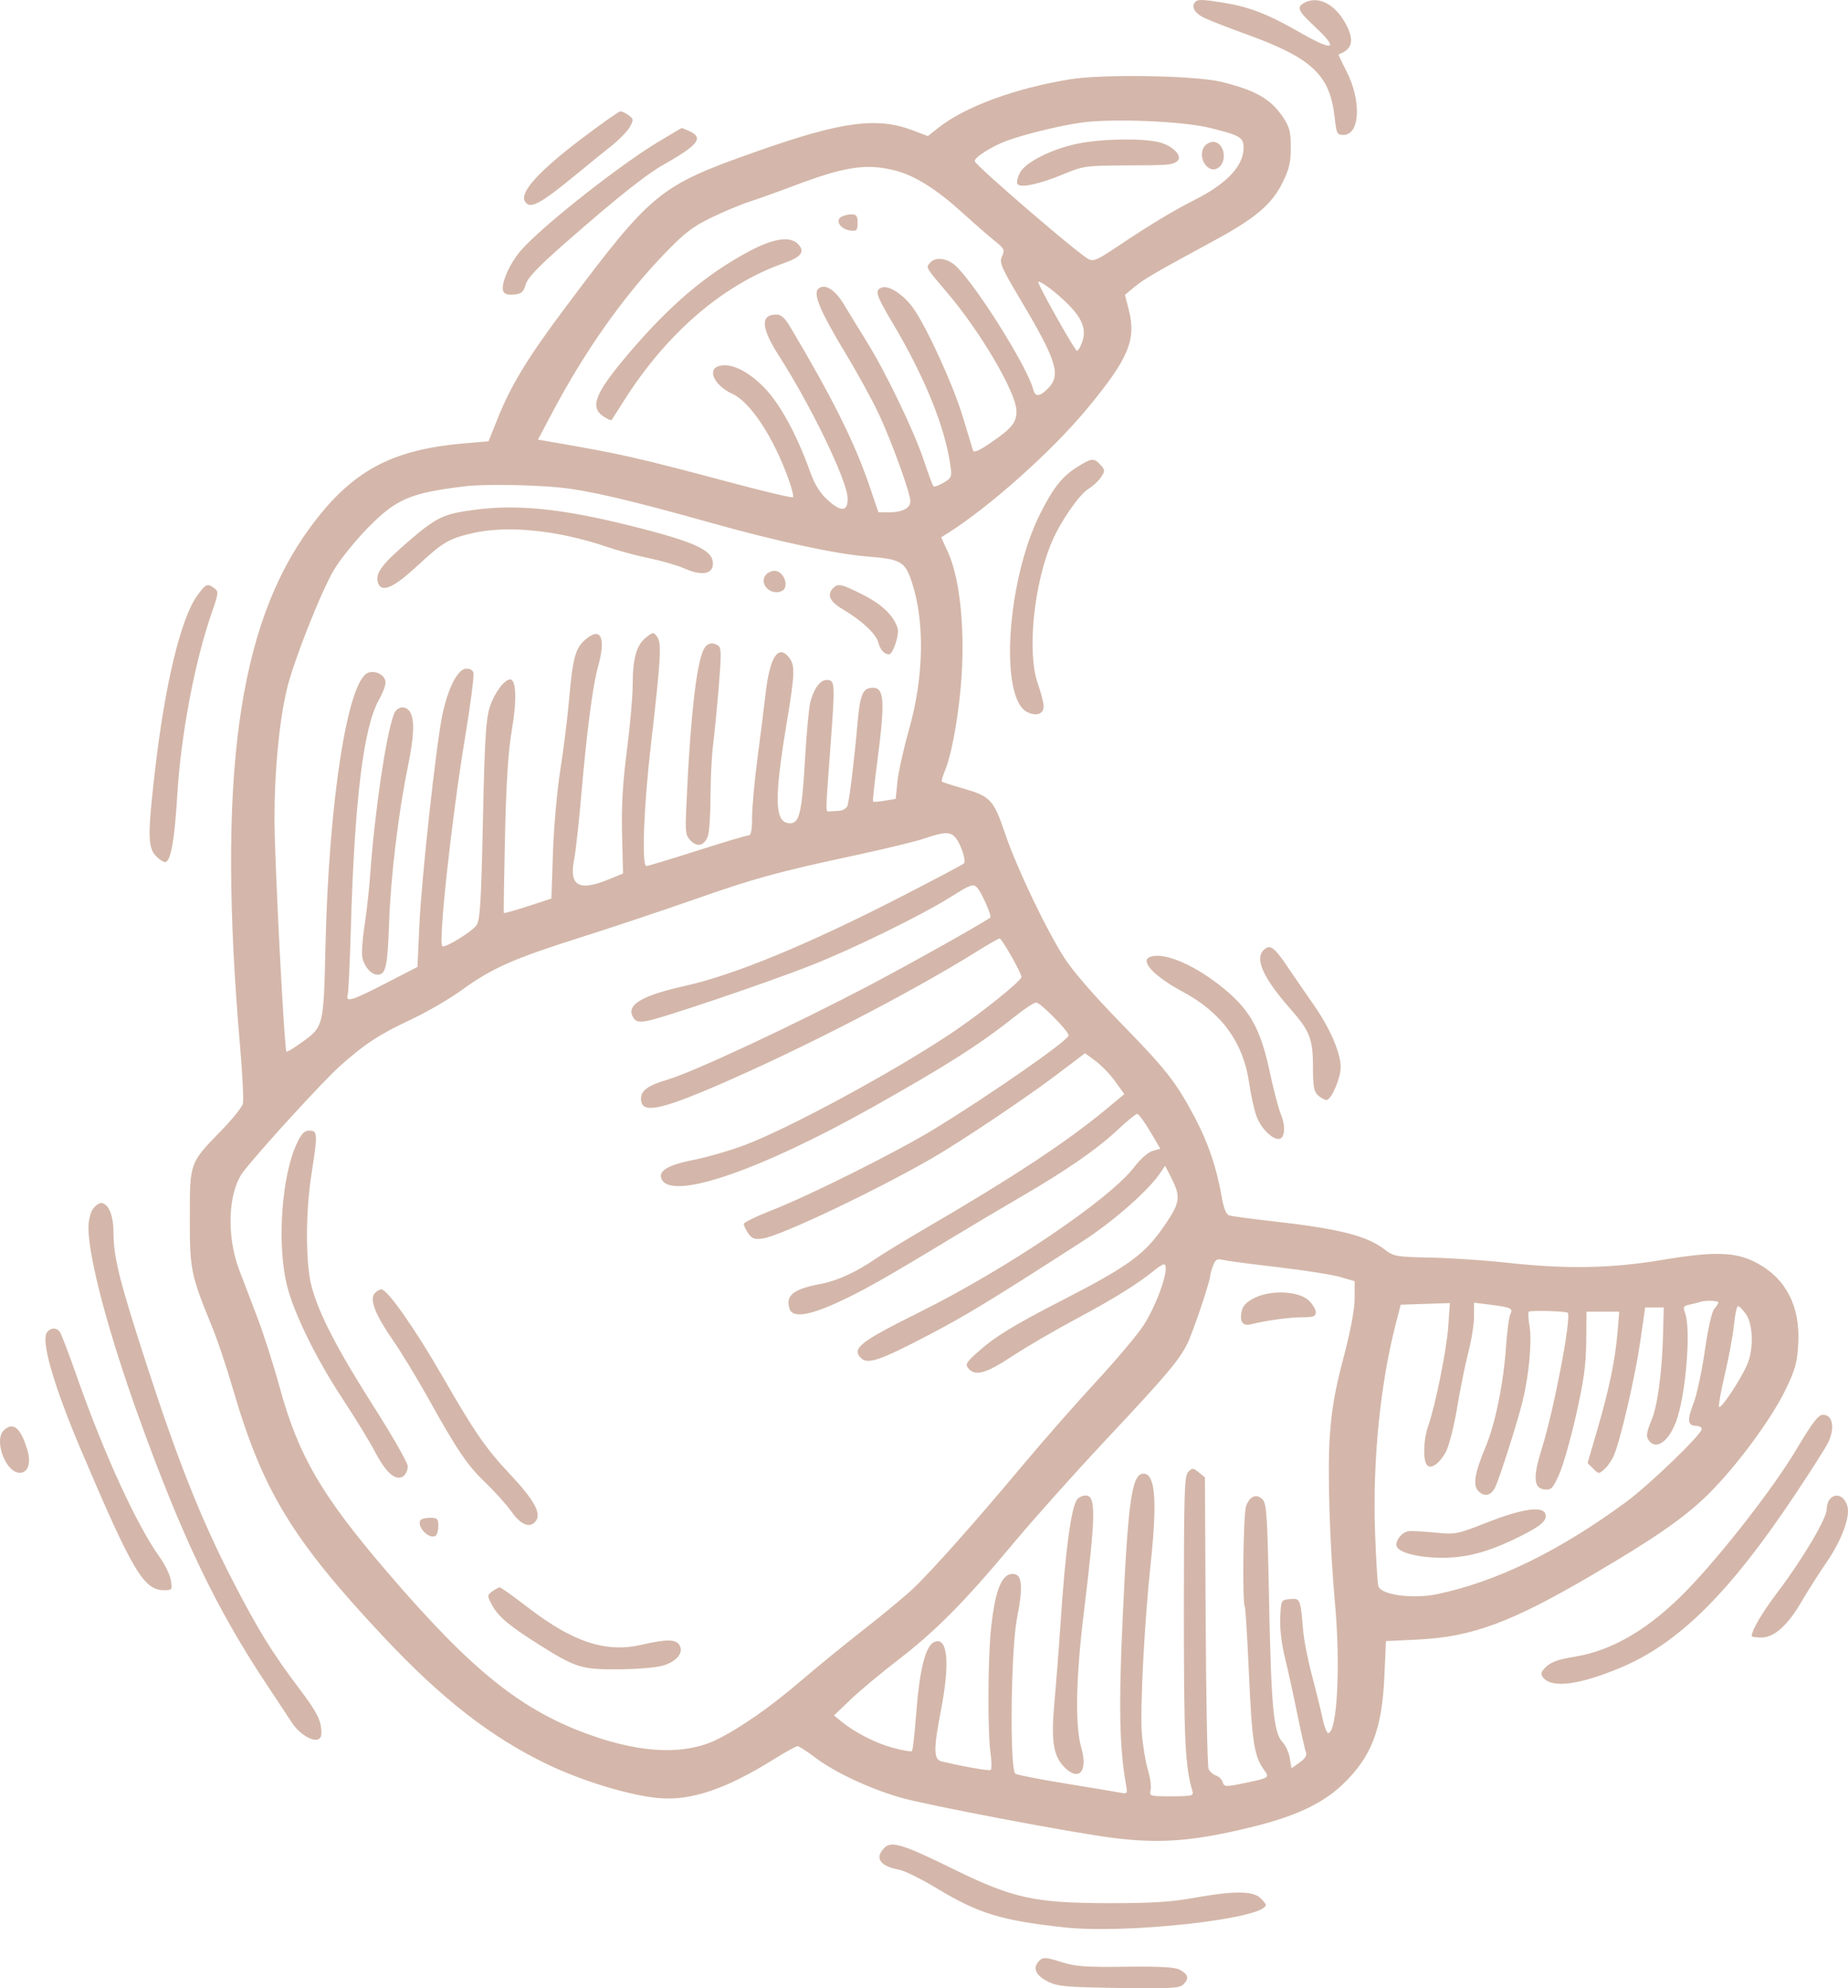 <svg width="132" height="142" viewBox="0 0 132 142" fill="none" xmlns="http://www.w3.org/2000/svg">
<path fill-rule="evenodd" clip-rule="evenodd" d="M85.389 0.122C85.058 0.454 85.317 0.939 86 1.267C86.409 1.464 87.696 1.967 88.859 2.386C93.721 4.136 94.996 5.321 95.335 8.401C95.461 9.545 95.507 9.636 95.961 9.636C97.144 9.636 97.261 7.199 96.179 5.096C95.843 4.44 95.59 3.896 95.618 3.886C96.572 3.545 96.745 2.918 96.186 1.82C95.428 0.329 94.181 -0.344 93.177 0.195C92.592 0.509 92.7 0.765 93.884 1.87C95.671 3.538 95.301 3.717 92.903 2.345C90.565 1.008 89.265 0.499 87.421 0.199C85.927 -0.044 85.568 -0.058 85.389 0.122ZM76.43 5.663C72.498 6.304 68.915 7.625 67.013 9.136L66.276 9.721L65.213 9.315C62.635 8.333 60.109 8.674 54.018 10.826C47.106 13.267 46.592 13.685 40.507 21.792C37.707 25.522 36.526 27.45 35.541 29.904L34.893 31.517L33.179 31.663C27.924 32.113 25.111 33.645 22.154 37.667C16.972 44.715 15.502 55.584 17.145 74.691C17.319 76.719 17.412 78.58 17.35 78.827C17.288 79.074 16.57 79.961 15.754 80.798C13.54 83.069 13.556 83.025 13.557 87.013C13.558 90.709 13.626 91.038 15.164 94.796C15.528 95.685 16.183 97.637 16.619 99.134C18.76 106.477 20.861 109.937 27.426 116.931C31.573 121.347 35.081 124.074 39.101 126.006C41.613 127.213 45.013 128.241 47.076 128.418C49.379 128.614 51.859 127.774 55.298 125.629C56.111 125.122 56.861 124.708 56.965 124.708C57.07 124.708 57.642 125.076 58.237 125.527C59.626 126.578 62.072 127.725 64.321 128.379C66.179 128.919 76.611 130.899 79.499 131.26C82.925 131.689 85.285 131.499 89.521 130.455C92.529 129.713 94.469 128.802 95.875 127.468C97.955 125.495 98.716 123.536 98.885 119.713L98.997 117.205L101.3 117.092C105.158 116.903 107.952 115.867 113.719 112.485C118.251 109.826 120.377 108.347 122.045 106.691C124.054 104.696 126.527 101.346 127.541 99.247C128.238 97.805 128.371 97.321 128.446 95.965C128.592 93.318 127.595 91.348 125.543 90.228C124.029 89.402 122.522 89.346 118.76 89.976C115.084 90.593 111.911 90.651 107.641 90.181C106.075 90.009 103.623 89.844 102.193 89.815C99.724 89.764 99.558 89.735 98.901 89.233C97.609 88.244 95.633 87.75 90.81 87.208C89.337 87.043 87.985 86.861 87.804 86.804C87.579 86.733 87.407 86.301 87.254 85.42C86.899 83.372 86.281 81.569 85.315 79.753C83.982 77.249 83.299 76.381 79.988 72.99C78.158 71.116 76.605 69.322 76.027 68.415C74.688 66.315 72.611 61.954 71.779 59.496C70.968 57.099 70.748 56.868 68.718 56.287C67.967 56.072 67.319 55.862 67.277 55.821C67.236 55.779 67.333 55.432 67.492 55.049C68.063 53.68 68.624 50.221 68.729 47.43C68.854 44.134 68.467 41.09 67.714 39.441L67.227 38.375L67.763 38.037C70.696 36.184 75.146 32.208 77.617 29.23C80.594 25.644 81.175 24.286 80.636 22.166L80.355 21.056L81.05 20.481C81.723 19.925 82.496 19.476 86.748 17.172C89.64 15.604 90.835 14.598 91.581 13.101C92.087 12.083 92.198 11.621 92.198 10.53C92.198 9.402 92.114 9.072 91.642 8.368C90.771 7.067 89.682 6.444 87.24 5.847C85.373 5.39 78.79 5.278 76.43 5.663ZM41.428 9.993C38.494 12.222 37.14 13.719 37.481 14.357C37.822 14.997 38.555 14.613 41.258 12.378C41.949 11.807 43.004 10.952 43.603 10.478C44.202 10.003 44.827 9.369 44.991 9.067C45.267 8.562 45.261 8.498 44.906 8.233C44.694 8.075 44.426 7.949 44.31 7.954C44.195 7.958 42.898 8.876 41.428 9.993ZM86.41 9.13C88.575 9.664 88.827 9.812 88.827 10.548C88.827 11.853 87.632 13.122 85.299 14.294C83.825 15.035 81.998 16.139 79.772 17.635C78.375 18.573 78.097 18.691 77.736 18.497C76.946 18.073 69.764 11.893 69.624 11.518C69.535 11.278 70.914 10.405 71.965 10.034C73.357 9.543 75.758 8.962 77.25 8.754C79.448 8.448 84.486 8.655 86.41 9.13ZM47.036 10.121C44.155 11.858 38.604 16.252 37.178 17.922C36.386 18.851 35.759 20.3 35.943 20.781C36.028 21.003 36.26 21.08 36.711 21.037C37.249 20.985 37.389 20.864 37.55 20.317C37.692 19.83 38.462 19.03 40.525 17.222C43.995 14.18 46.129 12.481 47.333 11.799C49.888 10.353 50.288 9.845 49.248 9.37C48.97 9.243 48.725 9.139 48.703 9.139C48.68 9.14 47.93 9.581 47.036 10.121ZM77.027 10.248C75.163 10.619 73.242 11.582 72.85 12.341C72.683 12.665 72.604 13.023 72.674 13.137C72.865 13.447 74.232 13.159 75.934 12.45C77.358 11.857 77.546 11.83 80.298 11.816C83.522 11.8 83.656 11.79 84.051 11.54C84.552 11.221 83.826 10.419 82.802 10.16C81.617 9.861 78.752 9.905 77.027 10.248ZM86.06 10.42C85.464 11.139 86.248 12.469 86.992 12.002C87.716 11.547 87.453 10.134 86.645 10.134C86.454 10.134 86.19 10.262 86.06 10.42ZM63.977 12.189C65.361 12.549 66.916 13.53 68.756 15.202C69.601 15.97 70.632 16.869 71.047 17.2C71.737 17.75 71.782 17.845 71.574 18.302C71.368 18.756 71.492 19.049 72.878 21.381C75.496 25.786 75.807 26.789 74.853 27.746C74.256 28.345 73.948 28.365 73.805 27.818C73.392 26.233 69.877 20.599 68.34 19.058C67.71 18.426 66.817 18.3 66.414 18.786C66.134 19.124 66.098 19.064 67.716 20.974C70.056 23.736 72.551 27.991 72.6 29.304C72.632 30.162 72.305 30.571 70.725 31.65C69.939 32.187 69.556 32.35 69.5 32.172C69.455 32.031 69.136 30.975 68.791 29.826C68.1 27.525 66.205 23.369 65.222 21.996C64.529 21.029 63.472 20.345 62.969 20.539C62.464 20.733 62.566 21.06 63.761 23.073C66.054 26.936 67.482 30.45 67.881 33.211C68.004 34.063 67.979 34.129 67.397 34.474C67.06 34.674 66.735 34.789 66.676 34.73C66.618 34.672 66.307 33.835 65.986 32.871C65.292 30.791 63.258 26.562 61.917 24.412C61.391 23.567 60.664 22.381 60.303 21.777C59.634 20.656 58.877 20.198 58.432 20.645C58.073 21.005 58.631 22.32 60.341 25.142C61.206 26.57 62.294 28.549 62.76 29.541C63.687 31.517 65.026 35.218 65.026 35.806C65.026 36.29 64.444 36.589 63.502 36.589L62.745 36.589L62.085 34.649C61.047 31.6 59.398 28.299 56.422 23.312C56.051 22.69 55.79 22.466 55.438 22.466C54.304 22.466 54.363 23.422 55.618 25.378C57.951 29.015 60.508 34.309 60.543 35.574C60.57 36.546 60.091 36.591 59.116 35.707C58.577 35.218 58.199 34.617 57.89 33.756C56.895 30.981 55.694 28.79 54.525 27.617C53.355 26.445 52.147 25.889 51.33 26.149C50.492 26.416 51.054 27.557 52.301 28.121C53.582 28.701 55.227 31.183 56.301 34.157C56.549 34.843 56.705 35.452 56.647 35.51C56.589 35.568 54.814 35.156 52.701 34.595C45.187 32.597 44.602 32.465 39.081 31.509L38.425 31.395L39.556 29.268C41.835 24.985 44.565 21.133 47.434 18.152C48.896 16.633 49.465 16.193 50.812 15.541C51.702 15.11 52.922 14.6 53.522 14.408C54.122 14.216 55.545 13.707 56.684 13.276C60.379 11.878 61.907 11.651 63.977 12.189ZM60.067 15.502C59.64 15.775 60.059 16.382 60.732 16.462C61.199 16.518 61.257 16.458 61.257 15.915C61.257 15.415 61.177 15.306 60.811 15.308C60.565 15.31 60.231 15.397 60.067 15.502ZM53.581 17.911C50.494 19.538 47.86 21.766 44.895 25.257C42.491 28.086 42.097 29.08 43.115 29.749C43.391 29.93 43.646 30.044 43.681 30.002C43.716 29.96 44.082 29.388 44.494 28.732C47.57 23.832 51.619 20.334 56 18.79C57.257 18.348 57.533 17.964 56.989 17.418C56.425 16.854 55.27 17.02 53.581 17.911ZM76 21.449C77.252 22.618 77.623 23.443 77.317 24.373C77.194 24.747 77.017 25.052 76.924 25.052C76.794 25.052 74.559 21.116 74.176 20.212C74.03 19.868 75.042 20.554 76 21.449ZM76.915 33.371C75.852 34.048 75.225 34.844 74.294 36.698C71.909 41.448 71.367 49.9 73.386 50.862C74.05 51.178 74.546 50.995 74.546 50.435C74.546 50.197 74.358 49.468 74.127 48.815C73.349 46.608 73.836 41.731 75.14 38.681C75.754 37.243 77.102 35.296 77.747 34.914C78.064 34.726 78.467 34.352 78.643 34.084C78.939 33.631 78.936 33.566 78.608 33.202C78.142 32.687 77.963 32.704 76.915 33.371ZM39.95 34.816C42.037 35.024 44.944 35.702 50.844 37.356C55.51 38.664 59.713 39.569 61.926 39.743C64.331 39.931 64.63 40.097 65.109 41.505C66.069 44.333 66.002 48.328 64.93 52.104C64.542 53.472 64.169 55.144 64.102 55.821L63.979 57.051L63.2 57.184C62.771 57.256 62.393 57.284 62.36 57.246C62.327 57.208 62.463 55.923 62.663 54.392C63.226 50.081 63.169 49.12 62.351 49.12C61.63 49.12 61.432 49.576 61.252 51.648C61.04 54.093 60.681 57.067 60.542 57.525C60.483 57.719 60.223 57.886 59.955 57.903C59.689 57.919 59.362 57.941 59.228 57.952C58.962 57.974 58.96 58.114 59.304 53.497C59.651 48.851 59.644 48.634 59.144 48.562C58.645 48.491 58.164 49.084 57.886 50.116C57.782 50.499 57.61 52.334 57.503 54.193C57.279 58.097 57.099 58.837 56.385 58.796C55.325 58.735 55.283 57.118 56.197 51.607C56.787 48.056 56.804 47.51 56.346 46.942C55.585 45.999 54.988 46.922 54.689 49.504C54.581 50.442 54.319 52.532 54.106 54.15C53.894 55.767 53.72 57.669 53.72 58.376C53.72 59.28 53.645 59.663 53.469 59.663C53.332 59.663 51.675 60.155 49.789 60.757C47.903 61.359 46.275 61.851 46.172 61.851C45.823 61.851 45.981 57.598 46.493 53.194C47.204 47.078 47.271 45.917 46.939 45.478C46.676 45.131 46.644 45.134 46.134 45.536C45.462 46.067 45.194 47.029 45.192 48.922C45.191 49.742 45.005 51.846 44.778 53.596C44.48 55.898 44.384 57.555 44.433 59.582L44.501 62.386L43.453 62.815C41.348 63.676 40.638 63.264 41.008 61.394C41.121 60.825 41.351 58.748 41.52 56.779C41.906 52.28 42.345 48.921 42.719 47.598C43.296 45.56 42.927 44.736 41.846 45.648C41.095 46.281 40.912 46.945 40.644 50.016C40.529 51.328 40.249 53.566 40.022 54.989C39.795 56.411 39.559 59.059 39.498 60.874L39.386 64.173L37.711 64.72C36.79 65.021 36.016 65.237 35.991 65.2C35.967 65.163 36.004 62.672 36.074 59.663C36.165 55.756 36.305 53.596 36.565 52.104C36.923 50.042 36.873 48.524 36.446 48.524C36.018 48.524 35.288 49.523 34.972 50.539C34.704 51.405 34.613 52.932 34.494 58.604C34.373 64.385 34.294 65.682 34.042 66.068C33.744 66.524 31.761 67.743 31.592 67.573C31.299 67.279 32.269 58.387 33.22 52.662C33.614 50.288 33.881 48.201 33.813 48.023C33.737 47.826 33.515 47.725 33.242 47.764C32.665 47.846 31.997 49.174 31.604 51.02C31.159 53.113 30.103 62.755 29.953 66.099L29.82 69.055L27.548 70.227C25.13 71.475 24.674 71.613 24.835 71.051C24.89 70.859 24.99 68.778 25.057 66.426C25.322 57.161 25.961 51.932 27.068 49.98C27.327 49.523 27.539 48.967 27.539 48.744C27.539 48.246 26.874 47.859 26.321 48.035C24.841 48.506 23.488 57.121 23.246 67.619C23.113 73.369 23.124 73.326 21.487 74.493C20.96 74.869 20.5 75.147 20.464 75.111C20.304 74.951 19.607 61.421 19.606 58.462C19.605 55.083 19.933 51.629 20.48 49.265C20.929 47.323 22.915 42.284 23.855 40.698C24.299 39.95 25.395 38.593 26.29 37.683C28.31 35.629 29.287 35.211 33.192 34.732C34.513 34.57 37.909 34.612 39.95 34.816ZM33.963 36.4C31.651 36.703 31.204 36.916 29.119 38.712C27.221 40.348 26.76 40.993 27.015 41.661C27.276 42.343 28.118 41.972 29.769 40.447C31.653 38.707 32.021 38.487 33.727 38.084C36.21 37.497 39.867 37.866 43.347 39.055C44.133 39.323 45.498 39.691 46.38 39.871C47.262 40.051 48.385 40.377 48.876 40.594C50.026 41.105 50.821 41.029 50.91 40.402C51.061 39.33 49.815 38.734 44.859 37.505C40.124 36.332 36.948 36.01 33.963 36.4ZM54.751 41.005C54.154 41.604 54.965 42.553 55.801 42.231C56.434 41.987 56.022 40.766 55.307 40.766C55.132 40.766 54.882 40.874 54.751 41.005ZM14.083 42.544C12.923 44.151 11.794 48.809 11.086 54.911C10.532 59.688 10.544 60.54 11.177 61.175C11.451 61.449 11.761 61.62 11.866 61.555C12.233 61.327 12.479 59.85 12.666 56.734C12.925 52.446 13.915 47.234 15.138 43.724C15.615 42.355 15.626 42.244 15.308 42.01C14.805 41.642 14.703 41.686 14.083 42.544ZM59.512 41.999C59.042 42.471 59.262 42.963 60.189 43.509C61.547 44.309 62.587 45.281 62.74 45.891C62.869 46.407 63.156 46.724 63.498 46.731C63.781 46.736 64.254 45.325 64.119 44.879C63.845 43.973 63.007 43.163 61.628 42.471C60.077 41.693 59.864 41.646 59.512 41.999ZM50.377 46.201C49.789 46.913 49.312 50.964 49.013 57.81C48.942 59.446 48.975 59.679 49.339 60.043C49.822 60.527 50.304 60.401 50.562 59.722C50.662 59.457 50.748 58.193 50.751 56.915C50.754 55.636 50.837 53.964 50.935 53.198C51.033 52.432 51.215 50.562 51.341 49.042C51.528 46.773 51.522 46.249 51.306 46.111C50.927 45.871 50.627 45.9 50.377 46.201ZM28.131 51.017C27.569 52.501 26.754 58.042 26.436 62.547C26.367 63.532 26.187 65.135 26.036 66.111C25.886 67.086 25.817 68.115 25.884 68.398C26.044 69.076 26.521 69.609 26.968 69.609C27.56 69.609 27.681 69.056 27.796 65.829C27.911 62.59 28.461 58.029 29.127 54.784C29.567 52.638 29.624 51.473 29.317 50.898C29.022 50.345 28.361 50.411 28.131 51.017ZM68.239 59.812C68.639 60.276 69.036 61.491 68.846 61.67C68.763 61.749 66.776 62.8 64.43 64.006C57.749 67.442 52.486 69.617 48.921 70.413C45.868 71.095 44.744 71.754 45.195 72.599C45.384 72.954 45.55 73.011 46.151 72.927C47.065 72.799 54.819 70.177 57.984 68.927C60.964 67.749 65.814 65.371 67.901 64.064C69.381 63.138 69.51 63.094 69.807 63.406C70.111 63.725 70.858 65.43 70.736 65.527C70.293 65.878 65.053 68.819 62.15 70.345C56.662 73.231 49.53 76.562 47.671 77.109C46.297 77.512 45.786 77.879 45.786 78.461C45.786 79.549 47.008 79.338 51.225 77.523C57.239 74.934 65.048 70.904 69.781 67.949C70.596 67.439 71.325 67.023 71.4 67.023C71.561 67.023 72.959 69.484 72.959 69.769C72.959 70.061 69.99 72.436 67.827 73.872C63.634 76.656 56.199 80.668 53.125 81.805C52.089 82.189 50.463 82.656 49.513 82.844C47.623 83.218 46.92 83.678 47.302 84.29C48.174 85.686 54.379 83.534 62.306 79.085C67.514 76.162 70.057 74.545 72.403 72.663C73.134 72.077 73.857 71.598 74.011 71.598C74.314 71.598 76.331 73.642 76.331 73.95C76.331 74.296 70.6 78.283 66.651 80.682C63.97 82.312 57.757 85.414 55.133 86.433C54.03 86.862 53.127 87.304 53.126 87.417C53.126 87.529 53.271 87.83 53.45 88.086C53.717 88.469 53.9 88.533 54.491 88.45C55.756 88.272 62.713 84.964 66.712 82.638C68.716 81.472 73.316 78.389 75.379 76.827L77.501 75.221L78.26 75.78C78.677 76.088 79.308 76.745 79.664 77.242L80.309 78.144L78.972 79.25C76.176 81.563 72.372 84.073 66.269 87.631C64.717 88.536 63.047 89.552 62.558 89.89C61.178 90.842 59.804 91.474 58.646 91.691C56.654 92.062 56.091 92.51 56.398 93.478C56.599 94.113 57.704 93.979 59.701 93.077C61.524 92.254 63.119 91.356 67.901 88.461C69.429 87.536 71.66 86.21 72.86 85.514C76.093 83.638 78.344 82.086 79.771 80.747C80.471 80.091 81.126 79.554 81.229 79.554C81.331 79.554 81.745 80.114 82.148 80.797L82.881 82.04L82.333 82.193C82.02 82.281 81.461 82.77 81.027 83.338C79.247 85.663 71.956 90.591 65.649 93.73C61.391 95.85 60.816 96.304 61.511 97.001C61.975 97.466 62.888 97.15 66.403 95.307C69.047 93.921 70.803 92.851 77.302 88.667C79.463 87.276 81.965 85.089 82.822 83.843L83.224 83.258L83.578 83.942C84.356 85.449 84.323 85.826 83.275 87.382C81.796 89.577 80.723 90.369 75.805 92.897C72.333 94.682 71.056 95.469 69.79 96.606C69.013 97.304 68.934 97.445 69.169 97.729C69.651 98.311 70.431 98.096 72.275 96.876C73.254 96.228 75.347 95.007 76.928 94.162C79.585 92.741 81.237 91.713 82.48 90.706C82.752 90.485 83.042 90.302 83.124 90.3C83.635 90.285 82.723 93.039 81.684 94.651C81.264 95.303 79.732 97.122 78.279 98.694C76.826 100.266 74.481 102.936 73.068 104.626C69.674 108.687 66.516 112.239 65.199 113.476C64.613 114.027 63.017 115.35 61.654 116.415C60.29 117.48 58.282 119.119 57.191 120.058C55.08 121.874 52.878 123.411 51.215 124.23C48.966 125.337 45.916 125.236 42.228 123.933C37.238 122.171 33.7 119.331 27.578 112.176C22.946 106.762 21.311 103.945 19.979 99.087C19.539 97.479 18.817 95.224 18.376 94.075C17.935 92.926 17.354 91.404 17.085 90.693C16.156 88.237 16.29 85.098 17.383 83.677C18.553 82.157 23.087 77.201 24.287 76.131C26.07 74.54 27.071 73.886 29.389 72.798C30.499 72.277 32.12 71.333 32.993 70.701C35.139 69.145 36.643 68.478 41.423 66.963C43.659 66.255 47.31 65.036 49.537 64.256C53.956 62.706 55.479 62.289 61.193 61.06C63.285 60.61 65.472 60.078 66.052 59.877C67.427 59.402 67.874 59.388 68.239 59.812ZM90.255 67.858C89.614 68.5 90.245 69.872 92.2 72.09C93.564 73.637 93.785 74.214 93.785 76.235C93.785 77.597 93.852 77.962 94.148 78.231C94.347 78.412 94.62 78.56 94.753 78.56C95.086 78.56 95.759 77.01 95.764 76.23C95.771 75.221 95.017 73.462 93.872 71.818C93.292 70.986 92.409 69.701 91.909 68.962C90.997 67.615 90.697 67.415 90.255 67.858ZM82.133 68.348C81.411 68.64 82.46 69.747 84.481 70.828C87.259 72.312 88.817 74.46 89.228 77.366C89.344 78.187 89.576 79.238 89.743 79.701C90.047 80.542 90.822 81.344 91.329 81.344C91.763 81.344 91.855 80.465 91.508 79.632C91.331 79.206 90.976 77.865 90.719 76.652C90.023 73.354 89.236 71.998 87.03 70.296C85.073 68.786 83.044 67.979 82.133 68.348ZM21.195 81.68C20.127 83.96 19.78 88.729 20.469 91.688C20.931 93.676 22.562 97.016 24.498 99.943C25.367 101.256 26.411 102.966 26.819 103.745C27.606 105.249 28.324 105.832 28.85 105.394C29.002 105.269 29.126 104.965 29.126 104.72C29.126 104.474 28.049 102.583 26.733 100.517C24.087 96.362 22.78 93.84 22.259 91.887C21.818 90.228 21.817 86.572 22.258 83.782C22.701 80.98 22.69 80.748 22.106 80.748C21.736 80.748 21.537 80.952 21.195 81.68ZM6.625 86.362C6.455 86.605 6.316 87.195 6.316 87.673C6.316 89.807 7.742 95.18 9.891 101.149C12.996 109.771 15.435 114.871 19.067 120.331C19.831 121.48 20.64 122.702 20.864 123.048C21.355 123.8 22.283 124.39 22.715 124.224C22.956 124.131 23.003 123.917 22.921 123.299C22.841 122.706 22.45 122.017 21.428 120.668C19.44 118.045 18.406 116.366 16.531 112.715C14.359 108.485 12.686 104.276 10.491 97.515C8.524 91.458 8.11 89.808 8.105 88.003C8.101 86.766 7.737 85.919 7.209 85.919C7.057 85.919 6.795 86.118 6.625 86.362ZM91.238 90.496C93.13 90.717 95.146 91.033 95.719 91.199L96.76 91.5V92.719C96.76 93.508 96.477 95.019 95.956 97C95.342 99.338 95.113 100.66 94.984 102.599C94.816 105.151 94.978 110.309 95.361 114.563C95.758 118.977 95.516 123.661 94.884 123.777C94.779 123.797 94.591 123.32 94.466 122.718C94.34 122.117 93.998 120.729 93.706 119.635C93.414 118.541 93.129 117.064 93.071 116.353C92.897 114.196 92.869 114.132 92.142 114.203C91.505 114.265 91.504 114.266 91.445 115.52C91.408 116.298 91.537 117.395 91.785 118.404C92.004 119.3 92.401 121.107 92.666 122.42C92.931 123.733 93.208 124.954 93.281 125.133C93.373 125.357 93.233 125.587 92.831 125.874L92.249 126.29L92.132 125.57C92.068 125.174 91.825 124.645 91.591 124.396C90.968 123.73 90.794 121.846 90.643 114.122C90.528 108.23 90.472 107.375 90.181 107.083C89.754 106.656 89.274 106.846 89.008 107.546C88.807 108.076 88.724 114.434 88.914 114.742C88.963 114.823 89.097 116.986 89.211 119.549C89.424 124.355 89.586 125.41 90.252 126.349C90.701 126.984 90.734 126.961 88.782 127.365C87.532 127.623 87.442 127.618 87.334 127.278C87.271 127.079 87.054 126.863 86.851 126.799C86.649 126.734 86.413 126.528 86.328 126.341C86.242 126.154 86.148 121.391 86.119 115.756L86.066 105.512L85.628 105.155C85.228 104.829 85.162 104.825 84.876 105.113C84.599 105.391 84.562 106.546 84.562 115.117C84.562 124.329 84.651 126.17 85.179 127.94C85.272 128.251 85.114 128.288 83.679 128.288C82.116 128.288 82.078 128.277 82.186 127.84C82.246 127.594 82.159 126.945 81.992 126.398C81.825 125.851 81.631 124.679 81.561 123.792C81.422 122.033 81.747 115.811 82.196 111.61C82.658 107.285 82.525 105.366 81.756 105.254C80.863 105.123 80.588 106.924 80.193 115.491C79.9 121.839 79.959 124.822 80.429 127.464C80.544 128.112 80.531 128.129 79.976 128.021C79.662 127.96 77.918 127.669 76.099 127.375C74.281 127.08 72.674 126.765 72.529 126.675C72.109 126.413 72.202 117.787 72.649 115.54C73.073 113.408 73.016 112.497 72.453 112.416C71.582 112.291 71.085 113.462 70.783 116.353C70.555 118.543 70.54 123.729 70.758 125.264C70.84 125.844 70.841 126.359 70.761 126.409C70.637 126.485 68.937 126.189 67.257 125.798C66.681 125.664 66.671 124.937 67.208 122.164C67.864 118.776 67.694 116.898 66.763 117.256C66.104 117.509 65.683 119.185 65.426 122.569C65.327 123.879 65.198 124.999 65.139 125.058C65.079 125.117 64.466 125.012 63.775 124.825C62.533 124.488 61.031 123.717 60.067 122.922L59.571 122.514L60.765 121.373C61.421 120.745 62.938 119.479 64.136 118.56C66.823 116.498 68.905 114.395 72.335 110.281C73.792 108.533 76.771 105.199 78.955 102.871C83.279 98.263 84.203 97.173 84.81 95.965C85.195 95.199 86.447 91.479 86.447 91.102C86.447 91.001 86.537 90.679 86.648 90.387C86.811 89.956 86.939 89.879 87.324 89.976C87.585 90.041 89.347 90.276 91.238 90.496ZM26.752 92.376C26.386 92.819 26.817 93.917 28.064 95.714C28.651 96.561 29.769 98.396 30.547 99.792C32.696 103.647 33.374 104.645 34.701 105.915C35.371 106.556 36.206 107.489 36.556 107.987C37.233 108.954 37.925 109.183 38.311 108.569C38.649 108.032 38.099 107.066 36.466 105.327C34.68 103.425 33.95 102.368 31.545 98.198C29.621 94.861 27.67 92.086 27.248 92.086C27.107 92.086 26.884 92.217 26.752 92.376ZM89.677 92.663C89.111 92.928 88.799 93.219 88.713 93.564C88.508 94.382 88.741 94.737 89.374 94.576C90.44 94.305 92.114 94.077 93.041 94.076C93.821 94.075 93.984 94.012 93.984 93.712C93.984 93.512 93.757 93.136 93.481 92.875C92.779 92.214 90.864 92.107 89.677 92.663ZM122.743 93.015C122.743 93.088 122.611 93.295 122.45 93.473C122.276 93.666 122 94.885 121.771 96.478C121.558 97.952 121.195 99.639 120.963 100.228C120.497 101.413 120.546 101.832 121.15 101.832C121.372 101.832 121.553 101.935 121.553 102.06C121.553 102.439 117.793 106.062 116.133 107.281C111.375 110.778 106.902 112.96 102.668 113.848C100.919 114.215 98.633 113.906 98.454 113.278C98.39 113.055 98.284 111.306 98.217 109.391C98.041 104.33 98.584 98.878 99.692 94.572L100.05 93.18L101.807 93.122L103.564 93.064L103.446 94.737C103.327 96.43 102.529 100.374 102.005 101.867C101.688 102.765 101.632 104.171 101.895 104.588C102.159 105.006 102.838 104.542 103.304 103.627C103.521 103.199 103.874 101.792 104.087 100.501C104.3 99.209 104.658 97.445 104.882 96.579C105.106 95.714 105.289 94.562 105.289 94.02V93.035L106.411 93.175C107.918 93.364 108.097 93.445 107.885 93.846C107.789 94.027 107.65 95.07 107.574 96.163C107.391 98.818 106.807 101.68 106.108 103.351C105.328 105.215 105.19 106.08 105.605 106.497C106.038 106.932 106.51 106.817 106.802 106.207C107.12 105.543 108.37 101.632 108.741 100.142C109.201 98.292 109.435 95.868 109.26 94.771C109.172 94.224 109.14 93.735 109.188 93.684C109.297 93.569 111.859 93.636 111.98 93.757C112.264 94.042 110.999 100.688 110.143 103.404C109.492 105.471 109.535 106.283 110.302 106.371C110.797 106.428 110.903 106.324 111.357 105.329C111.635 104.721 112.181 102.812 112.571 101.088C113.129 98.624 113.285 97.497 113.301 95.817L113.322 93.68L114.492 93.678L115.661 93.677L115.536 95.162C115.369 97.139 114.933 99.241 114.092 102.114L113.399 104.484L113.8 104.886C114.195 105.283 114.206 105.283 114.621 104.907C114.852 104.697 115.152 104.255 115.288 103.925C115.774 102.745 116.8 98.309 117.153 95.865L117.512 93.379H118.175H118.838L118.797 95.07C118.726 97.971 118.404 100.41 117.949 101.47C117.631 102.211 117.572 102.56 117.722 102.8C118.28 103.688 119.31 102.901 119.835 101.187C120.46 99.145 120.77 94.85 120.369 93.792C120.196 93.335 120.231 93.272 120.716 93.165C121.013 93.099 121.345 93.016 121.454 92.979C121.824 92.855 122.743 92.881 122.743 93.015ZM124.713 93.857C125.219 94.569 125.27 96.322 124.816 97.413C124.372 98.482 122.874 100.733 122.785 100.466C122.743 100.341 122.937 99.277 123.215 98.102C123.493 96.926 123.781 95.36 123.855 94.622C123.928 93.883 124.059 93.279 124.146 93.279C124.232 93.279 124.488 93.539 124.713 93.857ZM3.366 95.138C2.893 95.71 3.825 98.941 5.815 103.623C9.475 112.237 10.266 113.568 11.724 113.568C12.294 113.568 12.314 113.539 12.204 112.864C12.142 112.477 11.787 111.739 11.416 111.223C9.779 108.95 7.426 103.825 5.506 98.352C4.93 96.71 4.375 95.256 4.272 95.119C4.029 94.795 3.644 94.803 3.366 95.138ZM128.297 103.542C126.7 106.224 123.094 110.868 120.568 113.495C117.892 116.278 115.212 117.877 112.486 118.318C111.171 118.53 110.661 118.738 110.257 119.226C110.054 119.471 110.052 119.597 110.243 119.829C110.869 120.585 112.817 120.33 115.742 119.109C119.915 117.366 123.552 113.756 128.26 106.682C129.343 105.054 130.375 103.436 130.552 103.086C131.093 102.021 130.927 101.035 130.209 101.04C129.877 101.042 129.459 101.589 128.297 103.542ZM0.26 102.166C-0.421 102.849 0.344 105.031 1.315 105.176C1.963 105.273 2.252 104.546 1.957 103.558C1.479 101.959 0.922 101.502 0.26 102.166ZM76.951 107.074C76.515 107.6 76.092 110.749 75.743 116.055C75.635 117.696 75.444 120.157 75.32 121.525C75.064 124.332 75.229 125.41 76.038 126.222C77.073 127.259 77.722 126.497 77.235 124.817C76.784 123.261 76.845 119.868 77.409 115.243C78.279 108.089 78.299 106.805 77.536 106.805C77.337 106.805 77.073 106.926 76.951 107.074ZM130.717 107.044C130.586 107.175 130.478 107.511 130.477 107.79C130.476 108.444 128.783 111.313 127.039 113.617C125.877 115.151 125.123 116.421 125.123 116.844C125.123 116.902 125.433 116.95 125.811 116.95C126.729 116.95 127.69 116.087 128.697 114.358C129.128 113.619 129.932 112.356 130.483 111.553C131.555 109.993 132.182 108.287 131.953 107.552C131.728 106.828 131.164 106.596 130.717 107.044ZM106.281 108.709C104.057 109.581 103.963 109.6 102.512 109.455C101.694 109.373 100.846 109.327 100.628 109.352C100.194 109.403 99.736 109.908 99.736 110.334C99.736 110.83 101.138 111.236 102.909 111.253C104.781 111.271 106.346 110.844 108.672 109.678C110.111 108.958 110.548 108.553 110.375 108.101C110.162 107.544 108.695 107.762 106.281 108.709ZM30.029 108.578C29.749 109.033 30.662 109.967 31.113 109.687C31.22 109.621 31.307 109.303 31.307 108.982C31.307 108.467 31.237 108.397 30.724 108.397C30.403 108.397 30.09 108.478 30.029 108.578ZM35.163 113.654C34.786 113.933 34.785 113.951 35.149 114.634C35.59 115.461 36.392 116.132 38.597 117.517C41.129 119.107 41.567 119.24 44.2 119.22C45.454 119.211 46.857 119.097 47.316 118.966C48.309 118.684 48.838 118.061 48.547 117.516C48.304 117.061 47.637 117.047 45.869 117.458C43.286 118.059 40.946 117.295 37.695 114.79C36.681 114.009 35.784 113.369 35.7 113.369C35.617 113.369 35.375 113.497 35.163 113.654ZM63.172 131.966C62.449 132.69 62.849 133.282 64.232 133.534C64.614 133.604 65.814 134.197 66.898 134.853C69.883 136.658 71.541 137.166 76.034 137.651C80.521 138.136 90.413 137.027 90.413 136.04C90.413 135.967 90.226 135.738 89.996 135.529C89.454 135.037 88.044 135.042 85.257 135.546C83.674 135.833 82.245 135.922 79.306 135.92C73.884 135.916 72.375 135.587 68.061 133.468C64.48 131.709 63.674 131.462 63.172 131.966ZM74.157 140.114C73.76 140.593 74.006 141.096 74.844 141.516C75.549 141.87 76.111 141.92 79.923 141.977C83.731 142.033 84.247 142.003 84.543 141.705C84.957 141.291 84.872 140.994 84.249 140.667C83.906 140.488 82.806 140.429 80.397 140.461C77.673 140.498 76.818 140.441 75.948 140.166C74.637 139.751 74.462 139.746 74.157 140.114Z" fill="#D4B7AA"/>
</svg>
